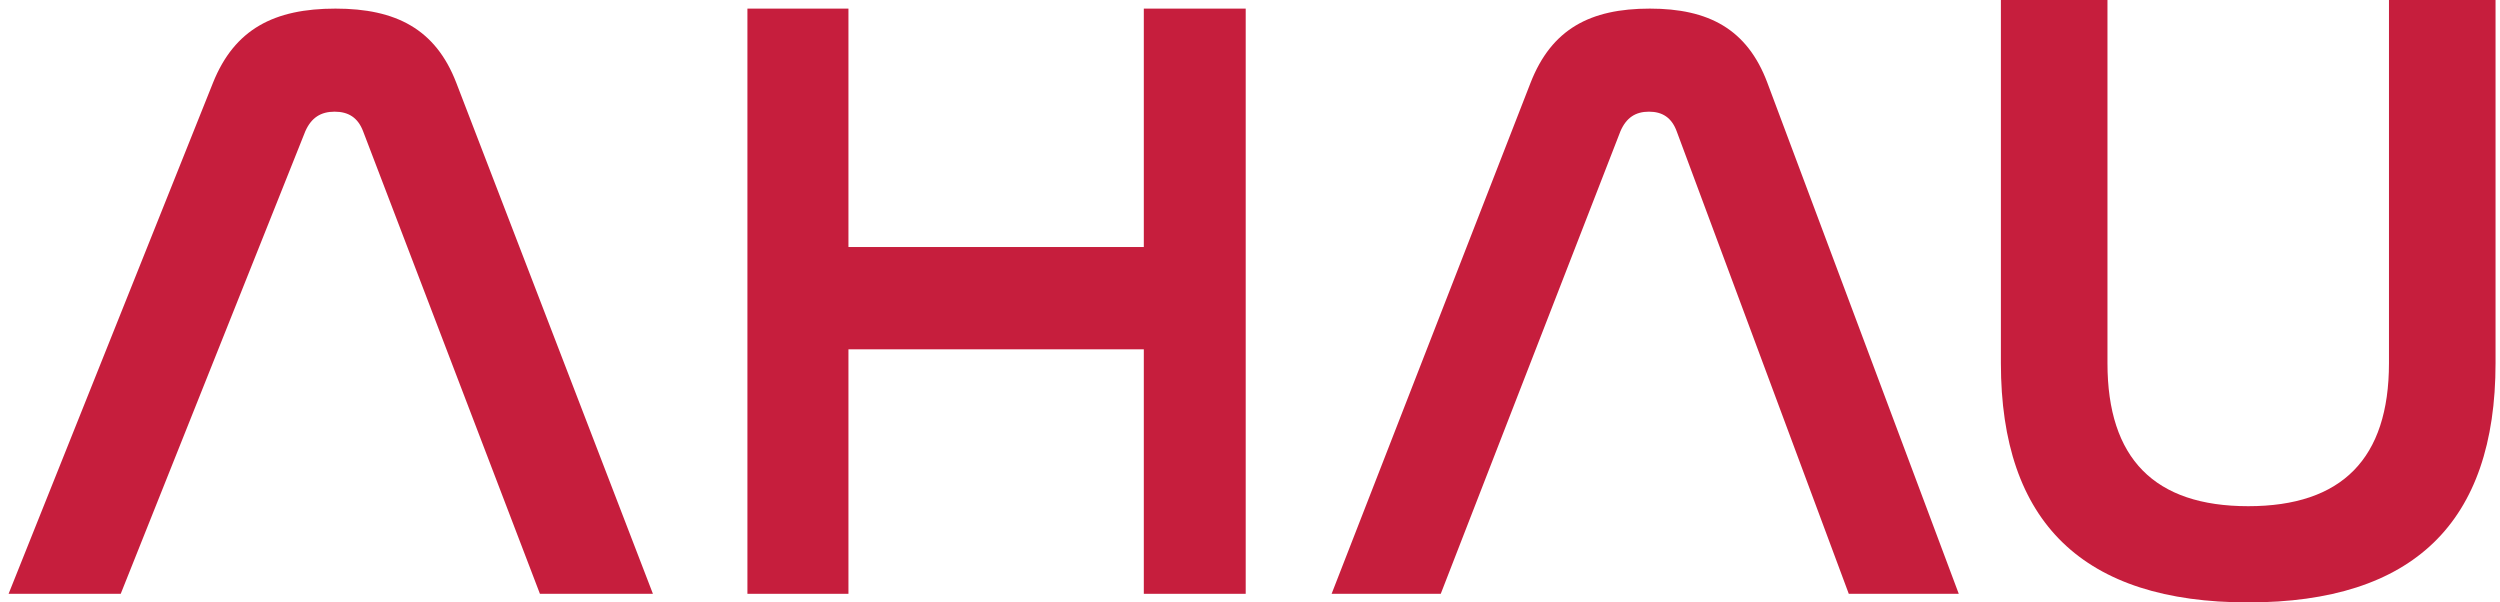 <svg width="415" height="100" viewBox="0 0 415 100" fill="none" xmlns="http://www.w3.org/2000/svg">
<path d="M50.681 21.79C51.684 19.528 53.259 18.538 55.55 18.538C57.841 18.538 59.416 19.528 60.275 21.79L89.628 98.572H108.385L75.739 13.731C72.302 4.822 65.716 1.429 55.693 1.429C45.527 1.429 38.94 4.822 35.361 13.731L1.426 98.572H20.04L50.681 21.79Z" fill="#C61E3D"/>
<path d="M332.148 60.278V0H349.839V60.278C349.839 76.111 357.627 84.028 373.203 84.028C388.781 84.028 396.569 76.111 396.569 60.278V0H414.26V60.278C414.26 86.759 400.574 100 373.203 100C345.834 100 332.148 86.759 332.148 60.278Z" fill="#C61E3D"/>
<path d="M124.072 98.572V1.429H140.842V41.005H189.873V1.429H206.787V98.572H189.873V57.987H140.842V98.572H124.072Z" fill="#C61E3D"/>
<path d="M273.729 18.538C271.498 18.538 269.965 19.528 268.99 21.79L239.165 98.572H221.048L254.078 13.731C257.562 4.822 263.973 1.429 273.867 1.429C283.623 1.429 290.034 4.822 293.379 13.731L325.155 98.572H306.897L278.328 21.79C277.491 19.528 275.958 18.538 273.729 18.538Z" fill="#C61E3D"/>
</svg>

